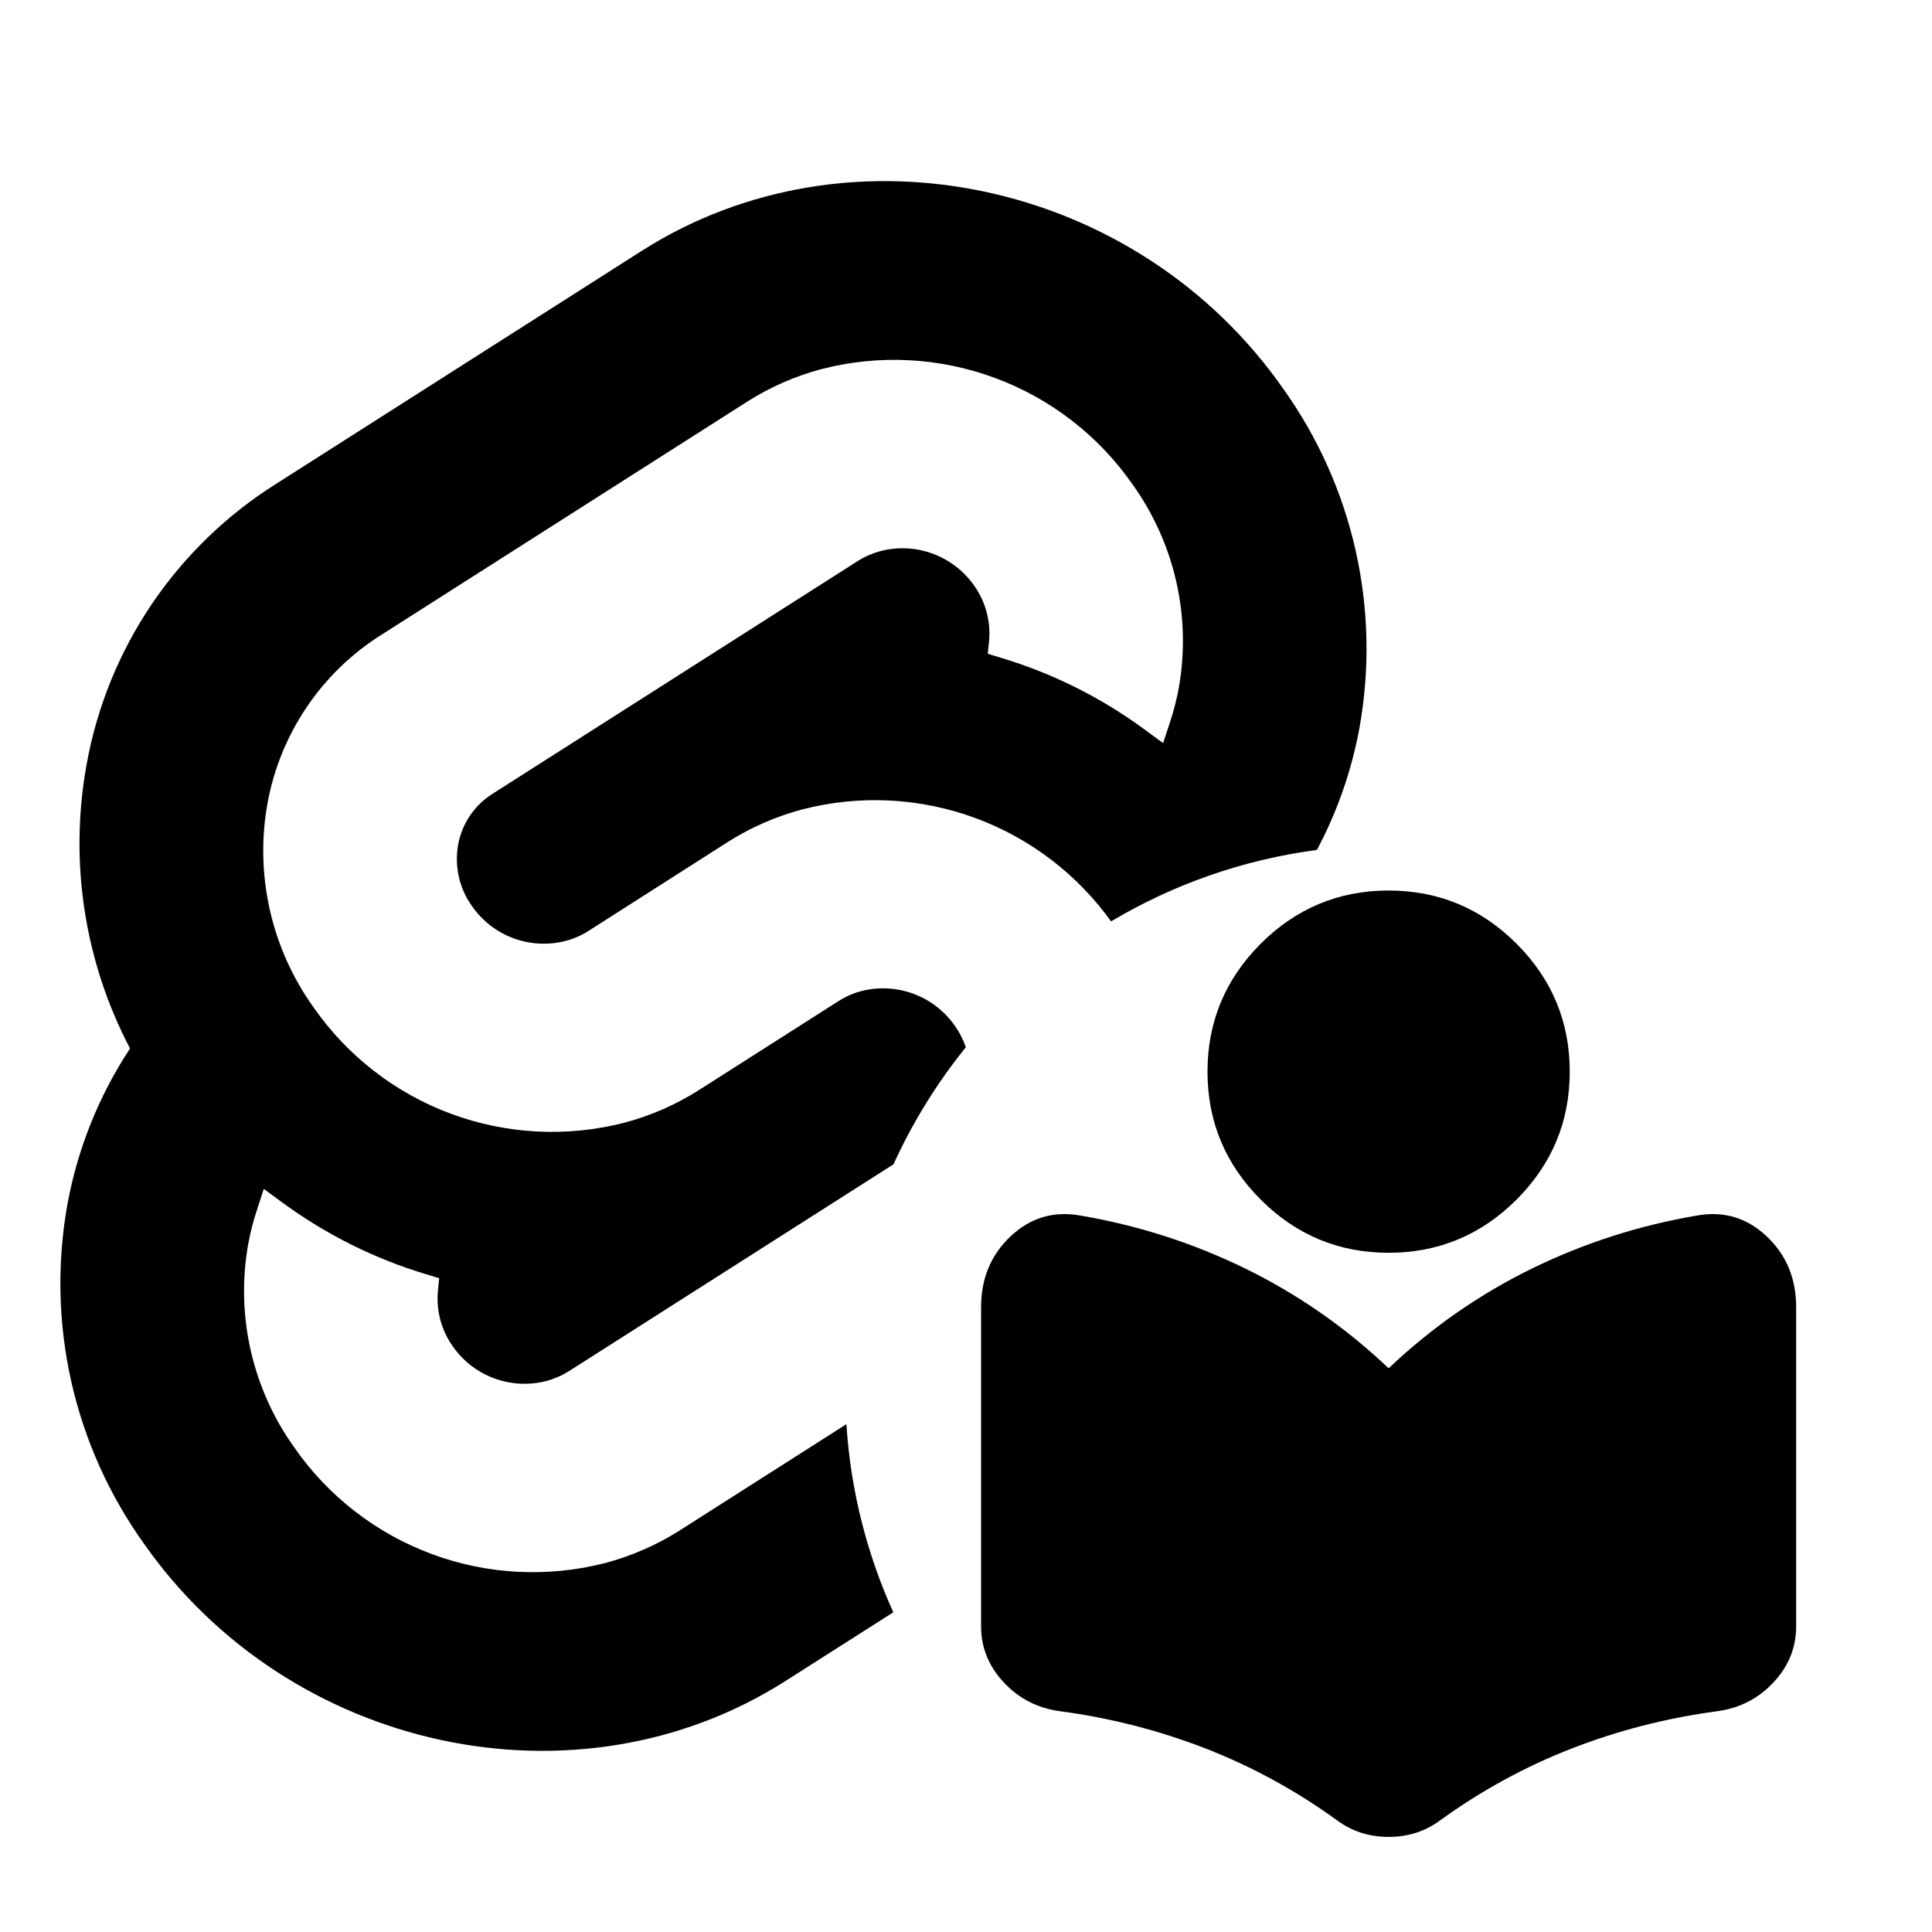 <svg viewBox="0 0 32 32" fill="none" xmlns="http://www.w3.org/2000/svg">
	<path fill-rule="evenodd" clip-rule="evenodd"
		d="M21.812 14.078C22.152 13.44 22.391 12.752 22.52 12.039C22.692 11.068 22.669 10.073 22.452 9.112C22.235 8.15 21.828 7.242 21.255 6.44C18.842 2.984 14.073 1.96 10.626 4.157L4.57 8.016C3.752 8.531 3.051 9.211 2.51 10.012C1.97 10.813 1.603 11.718 1.433 12.669C1.144 14.272 1.397 15.925 2.154 17.366C1.635 18.152 1.282 19.035 1.114 19.962C0.942 20.932 0.965 21.927 1.182 22.889C1.399 23.85 1.806 24.758 2.379 25.56C4.794 29.015 9.562 30.039 13.009 27.843L14.796 26.705C14.361 25.744 14.09 24.694 14.019 23.589L11.264 25.345C10.884 25.587 10.469 25.769 10.034 25.886C9.081 26.133 8.075 26.083 7.152 25.74C6.229 25.398 5.433 24.781 4.872 23.971C4.527 23.489 4.283 22.943 4.152 22.365C4.021 21.787 4.007 21.189 4.111 20.606C4.146 20.414 4.194 20.225 4.256 20.04L4.369 19.692L4.68 19.92C5.397 20.446 6.198 20.846 7.049 21.103L7.274 21.171L7.252 21.396C7.225 21.716 7.312 22.034 7.497 22.296C7.666 22.54 7.905 22.726 8.183 22.829C8.461 22.932 8.765 22.948 9.052 22.873C9.183 22.838 9.308 22.783 9.423 22.711L14.8 19.284C15.117 18.586 15.521 17.935 15.997 17.346C15.955 17.221 15.895 17.102 15.818 16.994C15.649 16.75 15.409 16.564 15.132 16.461C14.854 16.358 14.551 16.342 14.264 16.416C14.132 16.451 14.007 16.506 13.892 16.579L11.581 18.052C11.201 18.294 10.787 18.476 10.352 18.593C9.399 18.84 8.393 18.79 7.47 18.448C6.547 18.106 5.751 17.488 5.19 16.68C4.845 16.197 4.6 15.651 4.47 15.073C4.339 14.495 4.325 13.896 4.429 13.313C4.532 12.741 4.753 12.197 5.078 11.715C5.402 11.233 5.824 10.825 6.316 10.515L12.371 6.656C12.751 6.414 13.165 6.231 13.601 6.115C14.553 5.867 15.559 5.918 16.483 6.261C17.406 6.603 18.201 7.22 18.763 8.029C19.107 8.511 19.352 9.057 19.483 9.635C19.614 10.213 19.628 10.812 19.524 11.395C19.489 11.587 19.44 11.776 19.379 11.961L19.265 12.308L18.955 12.081C18.239 11.554 17.438 11.154 16.586 10.897L16.361 10.829L16.383 10.604C16.41 10.285 16.323 9.966 16.138 9.704C15.969 9.46 15.729 9.275 15.451 9.171C15.173 9.068 14.87 9.053 14.583 9.128C14.452 9.163 14.326 9.217 14.211 9.29L8.156 13.149C8.008 13.242 7.881 13.366 7.783 13.511C7.685 13.656 7.619 13.82 7.588 13.992C7.557 14.168 7.561 14.348 7.6 14.523C7.639 14.697 7.713 14.861 7.817 15.007C7.986 15.251 8.225 15.437 8.503 15.54C8.781 15.643 9.084 15.659 9.371 15.584C9.503 15.549 9.629 15.494 9.744 15.421L12.053 13.947C12.433 13.706 12.848 13.524 13.283 13.408C14.236 13.16 15.242 13.211 16.165 13.553C17.065 13.887 17.844 14.482 18.403 15.261C19.426 14.652 20.58 14.24 21.812 14.078Z"
		fill="currentColor" />
	<path
		d="M22.137 30.144C21.462 29.656 20.741 29.262 19.972 28.962C19.203 28.663 18.4 28.456 17.562 28.344C17.188 28.294 16.875 28.134 16.625 27.865C16.375 27.597 16.25 27.288 16.25 26.938V21.65C16.25 21.175 16.413 20.784 16.738 20.478C17.062 20.172 17.444 20.056 17.881 20.131C18.844 20.294 19.759 20.587 20.628 21.012C21.497 21.438 22.288 21.988 23 22.663C23.712 21.988 24.503 21.438 25.372 21.012C26.241 20.587 27.156 20.294 28.119 20.131C28.556 20.056 28.938 20.172 29.262 20.478C29.587 20.784 29.75 21.175 29.75 21.65V26.938C29.75 27.288 29.625 27.597 29.375 27.865C29.125 28.134 28.812 28.294 28.438 28.344C27.6 28.456 26.797 28.663 26.029 28.962C25.259 29.262 24.538 29.656 23.863 30.144C23.613 30.331 23.325 30.425 23 30.425C22.675 30.425 22.387 30.331 22.137 30.144ZM23 20.75C22.175 20.75 21.469 20.456 20.881 19.869C20.294 19.281 20 18.575 20 17.75C20 16.925 20.294 16.219 20.881 15.631C21.469 15.044 22.175 14.75 23 14.75C23.825 14.75 24.531 15.044 25.119 15.631C25.706 16.219 26 16.925 26 17.75C26 18.575 25.706 19.281 25.119 19.869C24.531 20.456 23.825 20.75 23 20.75Z"
		fill="currentColor" />
</svg>